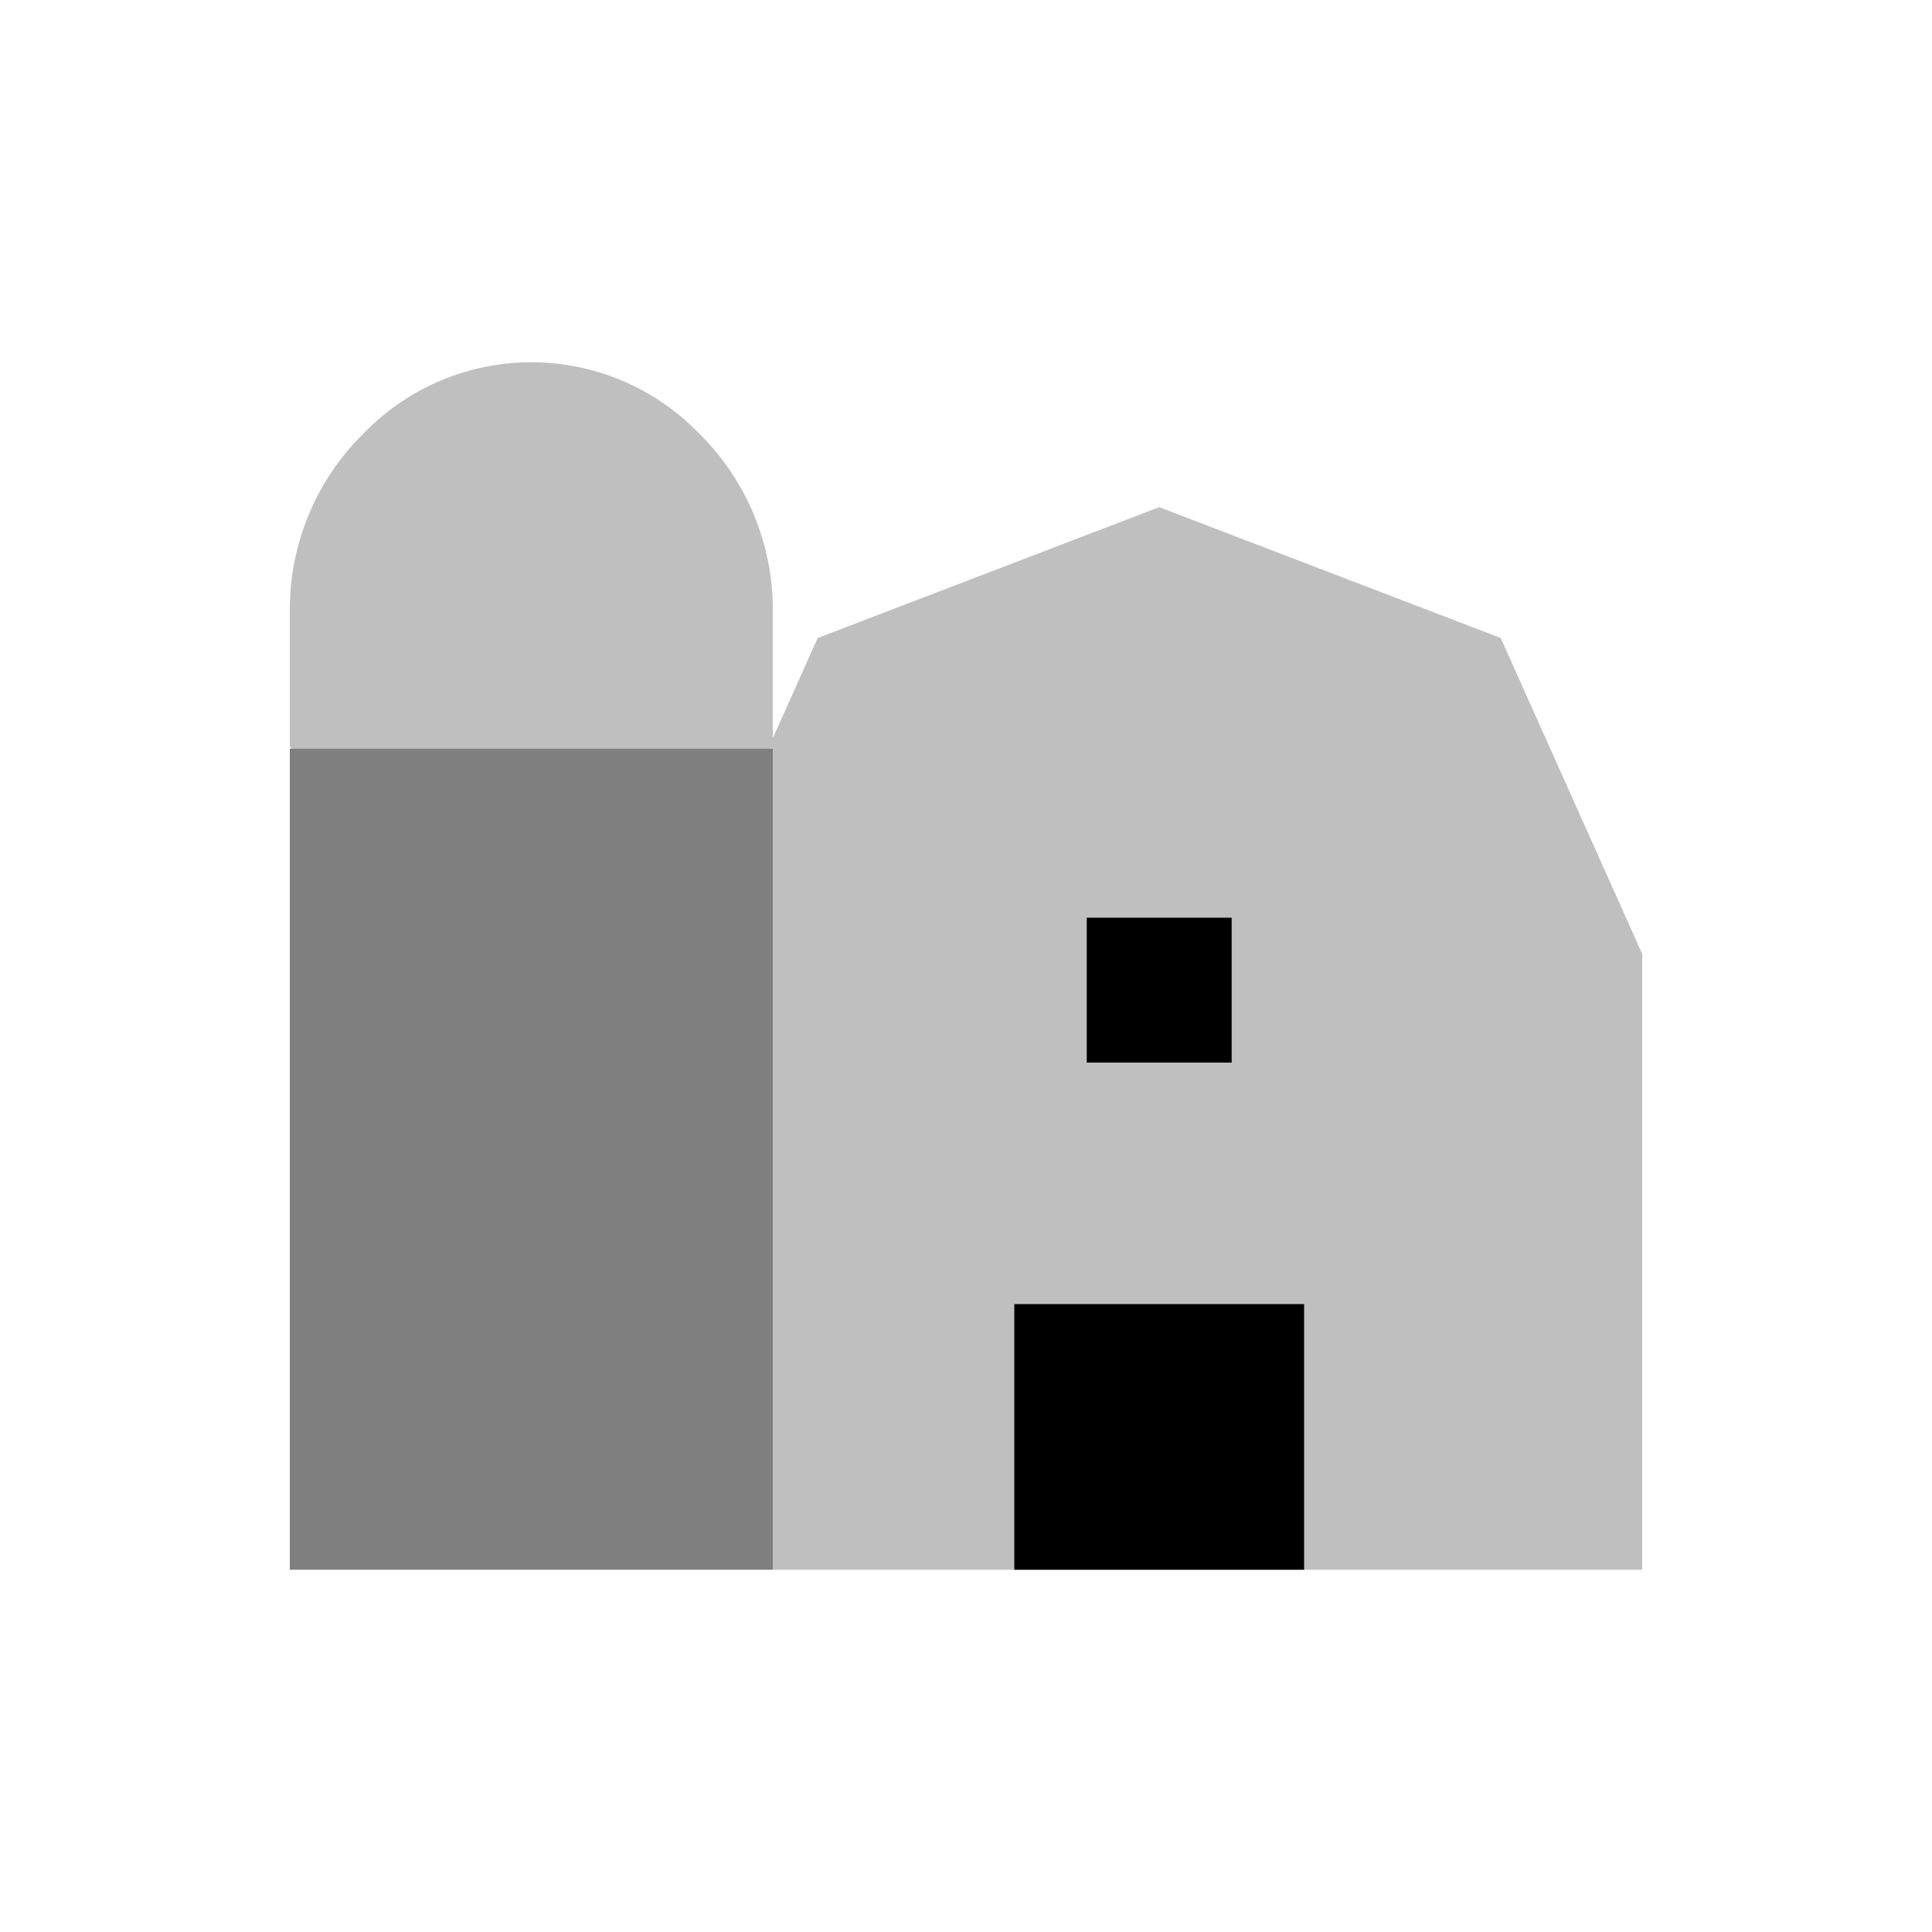<svg viewBox="0 0 80 80" fill="none">
  <path opacity="0.25" fill-rule="evenodd" clip-rule="evenodd" d="M31.869 31H32V64.5V65H68V63V39.5L62.142 26.419L48 21L33.858 26.419L32 30.567V30.869C32 30.942 31.942 31 31.869 31Z" fill="currentColor" />
  <path opacity="0.5" d="M12 65H32V64.5V31H12V64.5V65Z" fill="currentColor" />
  <path opacity="0.25" d="M31.869 31H12.123C12.055 31 12 30.945 12 30.877V25.243C12 22.526 13.079 19.921 15 18L15.172 17.828C16.983 16.017 19.439 15 22 15C24.561 15 27.017 16.017 28.828 17.828L29 18C30.921 19.921 32 22.526 32 25.243V30.869C32 30.942 31.942 31 31.869 31Z" fill="currentColor" />
  <rect x="42" y="54" width="12" height="11" fill="currentColor" />
  <rect x="45" y="38" width="6" height="6" fill="currentColor" />
</svg>